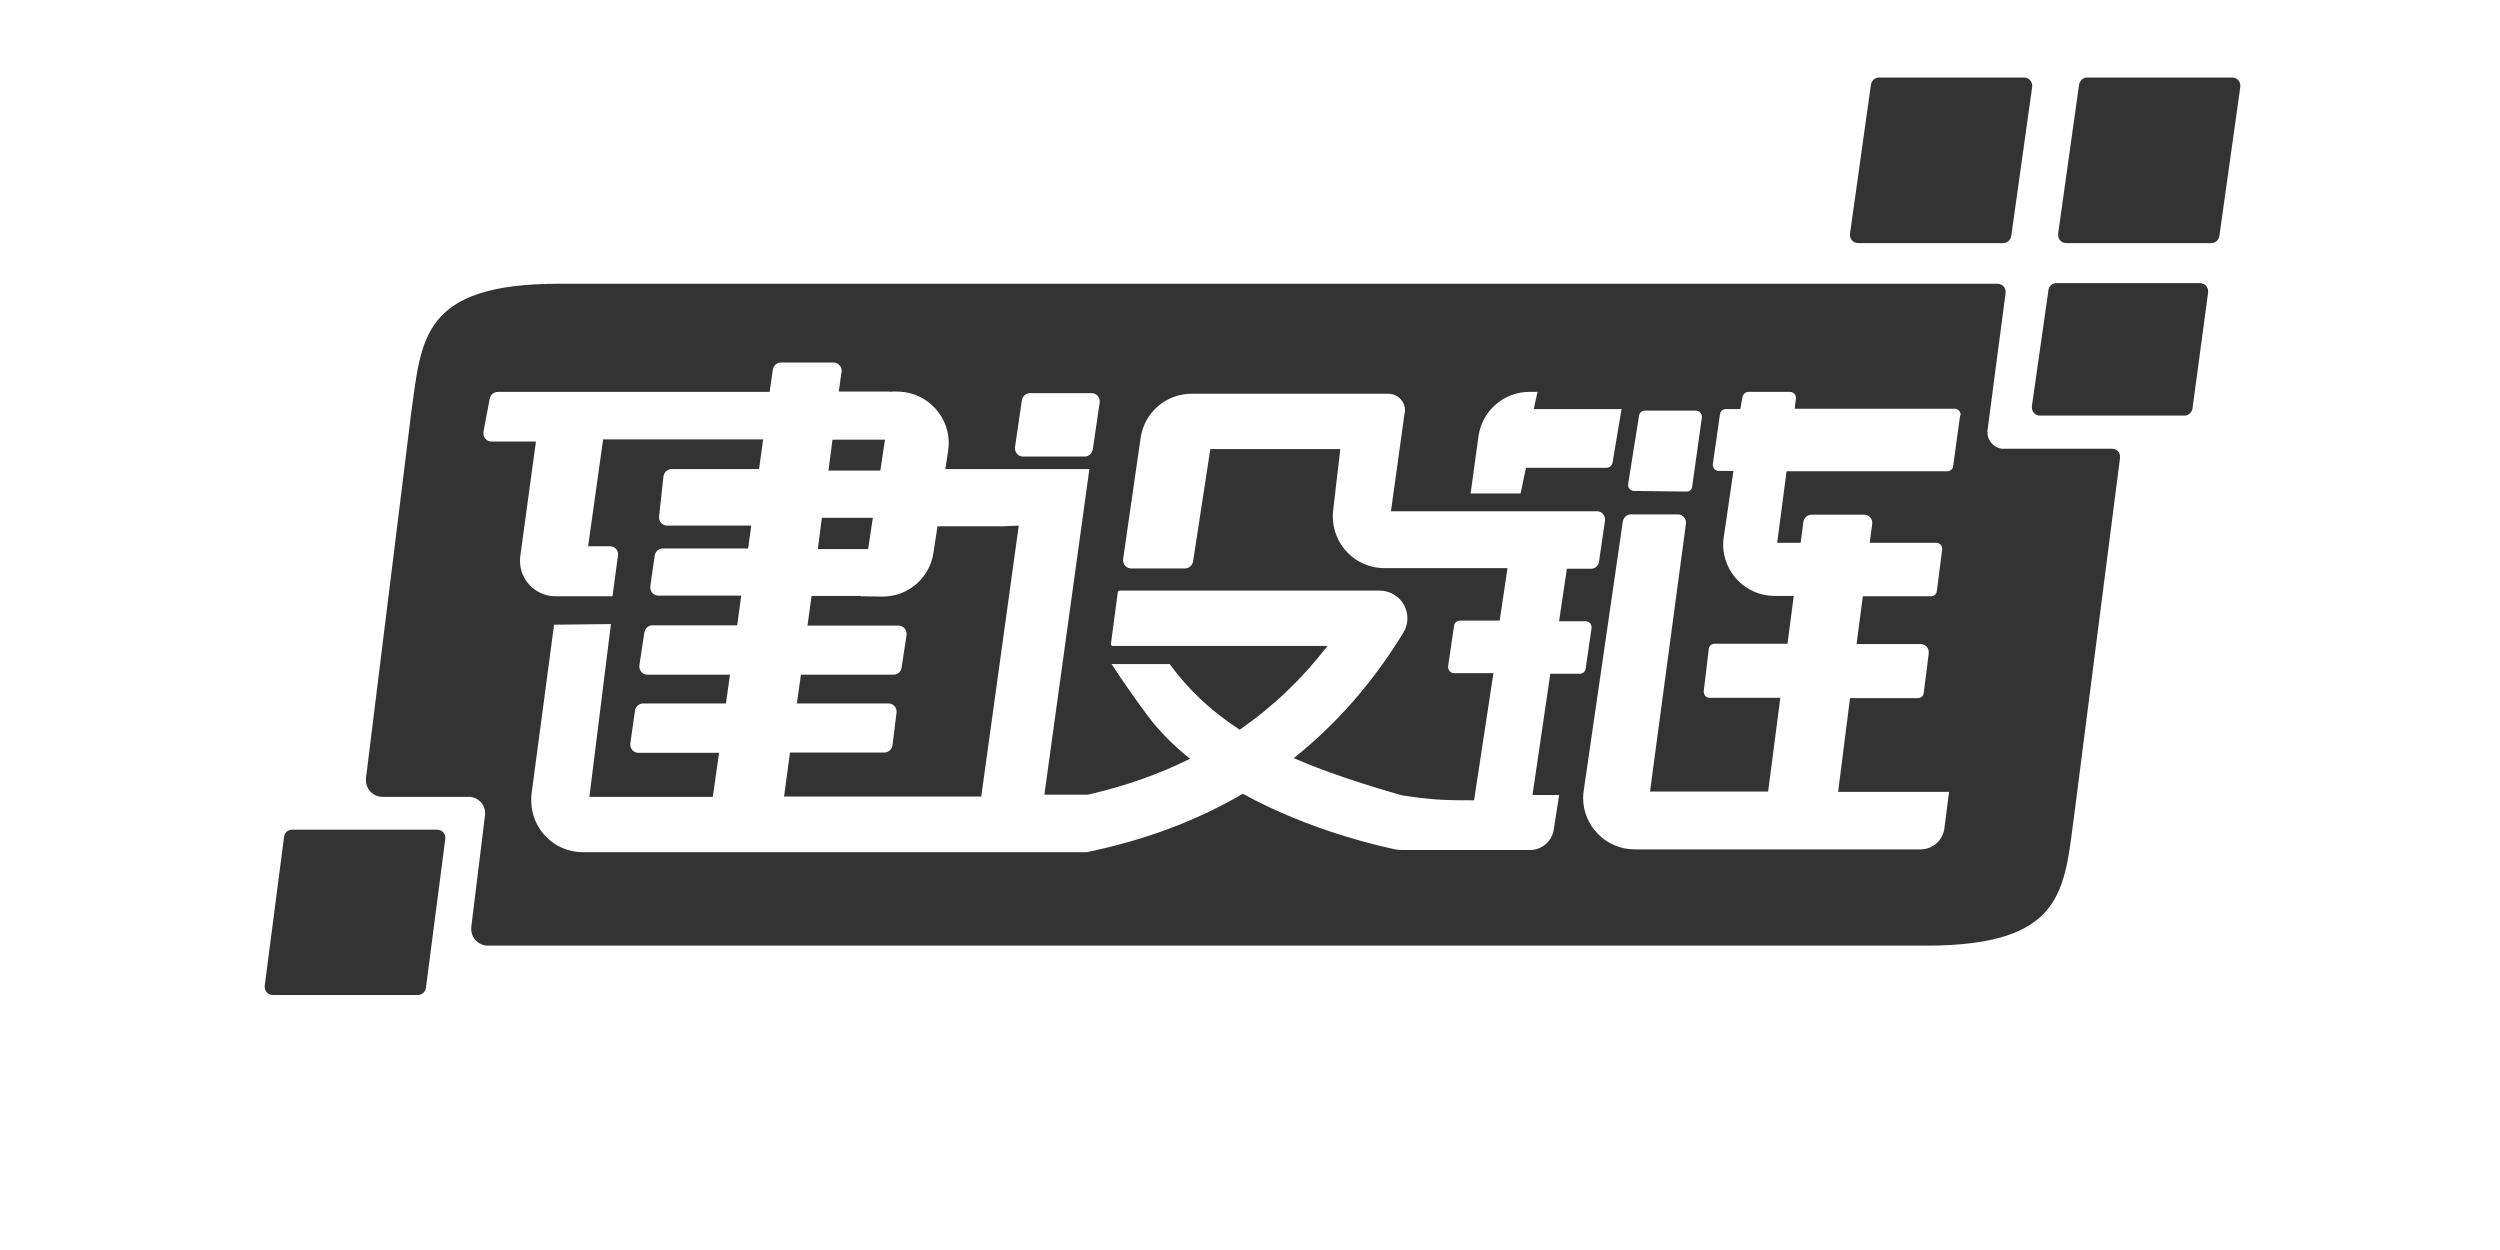 <?xml version="1.0" encoding="utf-8"?>
<!-- Generator: Adobe Illustrator 22.1.0, SVG Export Plug-In . SVG Version: 6.00 Build 0)  -->
<svg version="1.1" id="图层_1" xmlns="http://www.w3.org/2000/svg" xmlns:xlink="http://www.w3.org/1999/xlink" x="0px" y="0px"
	width="800" height="400" viewBox="0 200 800 400" style="enable-background:new 0 0 800 400;" xml:space="preserve">
<style type="text/css">
	.st0{fill:#333333;}
</style>
<g id="画板_1_">
	<g id="编组-2_1_" transform="translate(132, 247)">
		<path id="矩形_1_" class="st0" d="M526.1,43.6H572c1.5,0,2.6,1.2,2.6,2.6c0,0.1,0,0.2,0,0.4l-5,37.1c-0.2,1.3-1.3,2.3-2.6,2.3
			h-46.2c-1.5,0-2.6-1.2-2.6-2.6c0-0.1,0-0.2,0-0.4l5.3-37.1C523.6,44.5,524.8,43.6,526.1,43.6z"/>
		<path id="矩形备份_1_" class="st0" d="M469.3-22.2h46.4c1.5,0,2.6,1.2,2.6,2.6c0,0.1,0,0.2,0,0.4l-6.7,47.7
			c-0.2,1.3-1.3,2.3-2.6,2.3h-46.4c-1.5,0-2.6-1.2-2.6-2.6c0-0.1,0-0.2,0-0.4l6.7-47.7C466.9-21.2,468-22.2,469.3-22.2z"/>
		<path id="矩形备份-3_1_" class="st0" d="M535.9-22.2h46.4c1.5,0,2.6,1.2,2.6,2.6c0,0.1,0,0.2,0,0.4l-6.7,47.7
			c-0.2,1.3-1.3,2.3-2.6,2.3h-46.4c-1.5,0-2.6-1.2-2.6-2.6c0-0.1,0-0.2,0-0.4l6.7-47.7C533.5-21.2,534.6-22.2,535.9-22.2z"/>
		<path id="矩形备份-2_1_" class="st0" d="M-38.5,218.5H7.9c1.5,0,2.6,1.2,2.6,2.6c0,0.1,0,0.2,0,0.3l-6.2,47.7
			c-0.2,1.3-1.3,2.3-2.6,2.3h-46.4c-1.5,0-2.6-1.2-2.6-2.6c0-0.1,0-0.2,0-0.3l6.2-47.7C-41,219.4-39.8,218.5-38.5,218.5z"/>
		<g>
			<polygon class="st0" points="147.3,118.7 131,118.7 129.7,128.7 145.8,128.7 			"/>
			<path class="st0" d="M189,121.4h-21l-1.3,8.5c-1.2,8.1-8.2,14.1-16.4,14l-6.8-0.1l0-0.1h-15.8l-1.3,9.5h29.1
				c1.5,0,2.6,1.2,2.6,2.6c0,0.1,0,0.3,0,0.4l-1.6,10.5c-0.2,1.3-1.3,2.2-2.6,2.2h-29.6l-1.3,9.2h29.3c1.5,0,2.6,1.2,2.6,2.6
				c0,0.1,0,0.2,0,0.3l-1.3,10.5c-0.2,1.3-1.3,2.3-2.6,2.3h-22.8h-7.4l-1.9,14.1H182l12-86.7L189,121.4L189,121.4z"/>
			<polygon class="st0" points="151.2,93.7 134.4,93.7 133.1,103.6 149.7,103.6 			"/>
			<path class="st0" d="M543.8,96.6h-34.5c-0.2,0-0.5,0-0.7,0c-2.9-0.4-4.9-3-4.6-5.9l5.8-44c0-0.1,0-0.2,0-0.3
				c0-1.5-1.2-2.6-2.6-2.6H46.9c-44,0-44,17.6-47.3,41.2l-14.5,117.1c0,0.2,0,0.4,0,0.6c0,2.9,2.4,5.3,5.3,5.3H18c0.2,0,0.4,0,0.6,0
				c2.9,0.4,5,3,4.6,5.9l-4.4,35.8c0,0.2,0,0.4,0,0.6c0,2.9,2.4,5.3,5.3,5.3h460.3c44.1,0,44.1-17.7,47.3-41.4l14.7-114.6
				c0-0.1,0-0.2,0-0.3C546.5,97.7,545.3,96.6,543.8,96.6z M389,107.9l3.5-21.9c0.1-0.9,0.9-1.6,1.9-1.6h16.3c1.1,0,1.9,0.9,1.9,1.9
				c0,0.1,0,0.2,0,0.3l-3.1,22.1c-0.1,1-1,1.7-1.9,1.6l-16.7-0.2c-1.1,0-1.9-0.9-1.9-1.9C389,108.1,389,108,389,107.9z M341.1,92.7
				c1.1-8.2,8.1-14.3,16.3-14.3h2.6l-1.2,5.5h28.1l-2.9,17.2c-0.2,0.9-1,1.6-1.9,1.6h-25.8l-1.7,8.2h-16L341.1,92.7z M192.8,96.1
				l2.2-15c0.2-1.3,1.3-2.3,2.6-2.3h19.7c1.5,0,2.6,1.2,2.6,2.6c0,0.1,0,0.3,0,0.4l-2.2,15c-0.2,1.3-1.3,2.3-2.6,2.3h-19.7
				c-1.5,0-2.6-1.2-2.6-2.6C192.7,96.4,192.7,96.2,192.8,96.1z M366.9,207.5l-1.7,11c-0.6,3.7-3.8,6.5-7.5,6.5h-7.8v0
				c-14.7,0-25.8,0-33.3,0c-0.5,0-1.3-0.1-1.6-0.1c-3.4-0.7-27-5.6-49.3-17.9c-14.8,8.7-31.5,14.9-50,18.7l0,0h-0.1c0,0-0.1,0-0.1,0
				l0,0H205h-25.4H54.5c-9.1,0-16.5-7.4-16.5-16.5c0-0.7,0-1.4,0.1-2.2l7.2-54.1l18.2-0.2L56.6,208h39.5l2-14.1H72.3
				c-1.5,0-2.6-1.2-2.6-2.6c0-0.1,0-0.3,0-0.4l1.5-10.5c0.2-1.3,1.3-2.3,2.6-2.3h26.5l1.3-9.2H75.2c-1.5,0-2.6-1.2-2.6-2.6
				c0-0.1,0-0.3,0-0.4l1.6-10.5c0.2-1.3,1.3-2.3,2.6-2.3h27.1l1.3-9.5H78.7c-1.5,0-2.6-1.2-2.6-2.6c0-0.1,0-0.2,0-0.4l1.4-9.8
				c0.2-1.3,1.3-2.3,2.6-2.3h15.7h11.6l1-7.3H81.5c-1.5,0-2.6-1.2-2.6-2.6c0-0.1,0-0.2,0-0.3l1.4-12.8c0.1-1.3,1.3-2.4,2.6-2.4h28
				l1.3-9.5H61l-4.8,34.2h7c1.5,0,2.6,1.2,2.6,2.6c0,0.1-0.6,4.5-1.8,13.4H45.7c-6.2,0-11.3-5.1-11.3-11.3c0-0.6,0-1.1,0.1-1.6
				l5-36.6H25.3c-1.5,0-2.6-1.2-2.6-2.6c0-0.2,0-0.3,0-0.5l2-10.6c0.2-1.2,1.3-2.2,2.6-2.2h30.4l0,0h43.3h13.3l1-7.1
				c0.2-1.3,1.3-2.3,2.6-2.3h16.7c0.1,0,0.2,0,0.4,0c1.4,0.2,2.5,1.5,2.3,3l-0.9,6.3h15.4c0.6,0,1.1,0,1.6,0.1l0-0.1h1.7
				c0.8,0,1.6,0.1,2.5,0.2c9,1.4,15.2,9.8,13.8,18.8l-0.9,5.8h20.6l0,0h25.5l-14.4,104.2h13.9c11.8-2.7,22.7-6.5,32.7-11.5
				c-5.2-4.2-9.9-8.8-13.8-14.1c-3.6-4.9-7.4-10.2-11.3-16.2h18.6c6.2,8.5,13.5,15.2,22.4,21c10.6-7.3,20-16.3,28.1-26.8h-68.7
				c0,0-0.1,0-0.1,0c-0.3,0-0.5-0.3-0.5-0.7l2.2-16.5c0-0.3,0.3-0.5,0.6-0.5h83.2c1.6,0,3.2,0.4,4.6,1.3c4.2,2.5,5.5,8,3,12.1
				c-9.7,15.9-21.4,29.3-35.1,40.2c9.9,4.3,21.3,8.1,34.6,11.9c5.8,0.9,10.6,1.4,14.5,1.5c2.2,0.1,5.1,0.1,8.6,0.1l6.2-40.7h-12.6
				c-1.1,0-1.9-0.9-1.9-1.9c0-0.1,0-0.2,0-0.3l1.9-13c0.1-0.9,0.9-1.6,1.9-1.6h12.7l2.5-16.8h-39.4c-9.1,0-16.5-7.4-16.5-16.5
				c0-0.6,0-1.3,0.1-1.9l2.3-19.7h-41.6l-5.5,35.9c-0.2,1.3-1.3,2.3-2.6,2.3H230c-1.5,0-2.6-1.2-2.6-2.6c0-0.1,0-0.3,0-0.4l5.6-38.8
				c1.2-8.1,8.1-14.1,16.3-14.1h63c2.9,0,5.3,2.4,5.3,5.3c0,0.2,0,0.5-0.1,0.7l-4.4,31.6H379c1.5,0,2.6,1.2,2.6,2.6
				c0,0.1,0,0.3,0,0.4l-1.9,13c0,0.3-0.1,0.5-0.2,0.8c-0.1,0.2-0.2,0.3-0.3,0.5c0,0.1-0.1,0.1-0.1,0.2c0,0-0.1,0.1-0.1,0.1
				c-0.5,0.5-1.1,0.8-1.9,0.8h-7.7l-2.5,16.8h8.5c1.1,0,1.9,0.9,1.9,1.9c0,0.1,0,0.2,0,0.3l-1.9,13c-0.1,0.9-0.9,1.6-1.9,1.6h-9.4
				l-5.7,38.8H366.9z M495.2,86.2l-2.2,16c-0.1,0.9-0.9,1.6-1.9,1.6h-51.4l-3,22.9h7.5l0.9-6.7c0.2-1.3,1.3-2.3,2.6-2.3h16.8
				c0.1,0,0.2,0,0.3,0c1.5,0.2,2.5,1.5,2.3,3l-0.8,6h21.3c1.1,0,1.9,0.9,1.9,1.9c0,0.1,0,0.2,0,0.2l-1.7,13.3
				c-0.1,1-0.9,1.7-1.9,1.7h-21.8l-2,15.3h20.5c1.5,0,2.6,1.2,2.6,2.6c0,0.1,0,0.2,0,0.3l-0.7,5.7l-0.9,7c-0.1,1-0.9,1.7-1.9,1.7
				H460l-3.8,30h35.5l-1.5,11.7c-0.5,3.8-3.7,6.7-7.6,6.7h-91.5c-9.1,0-16.5-7.4-16.5-16.5c0-0.8,0.1-1.6,0.2-2.4l12.5-86
				c0.2-1.3,1.3-2.3,2.6-2.3h15c1.5,0,2.6,1.2,2.6,2.6c0,0.1,0,0.2,0,0.4l-11.5,85.7h37.8l3.9-30h-22.6c-1.1,0-1.9-0.9-1.9-1.9
				c0-0.1,0-0.1,0-0.2l1.6-13.5c0.1-1,0.9-1.7,1.9-1.7h23.3l2-15.3h-6.1c-9.1,0-16.5-7.4-16.5-16.5c0-0.8,0.1-1.6,0.2-2.3l3.1-21.2
				h-4.7c-1.1,0-1.9-0.9-1.9-1.9c0-0.1,0-0.2,0-0.3l2.3-16c0.1-0.9,0.9-1.6,1.9-1.6h4.6l0.7-3.9c0.2-0.9,1-1.6,1.9-1.6h13.3
				c1.1,0,1.9,0.9,1.9,1.9c0,0.1,0,0.1,0,0.2l-0.4,3.3h51.2c1.1,0,1.9,0.9,1.9,1.9C495.3,86,495.2,86.1,495.2,86.2z"/>
		</g>
	</g>
</g>
</svg>
